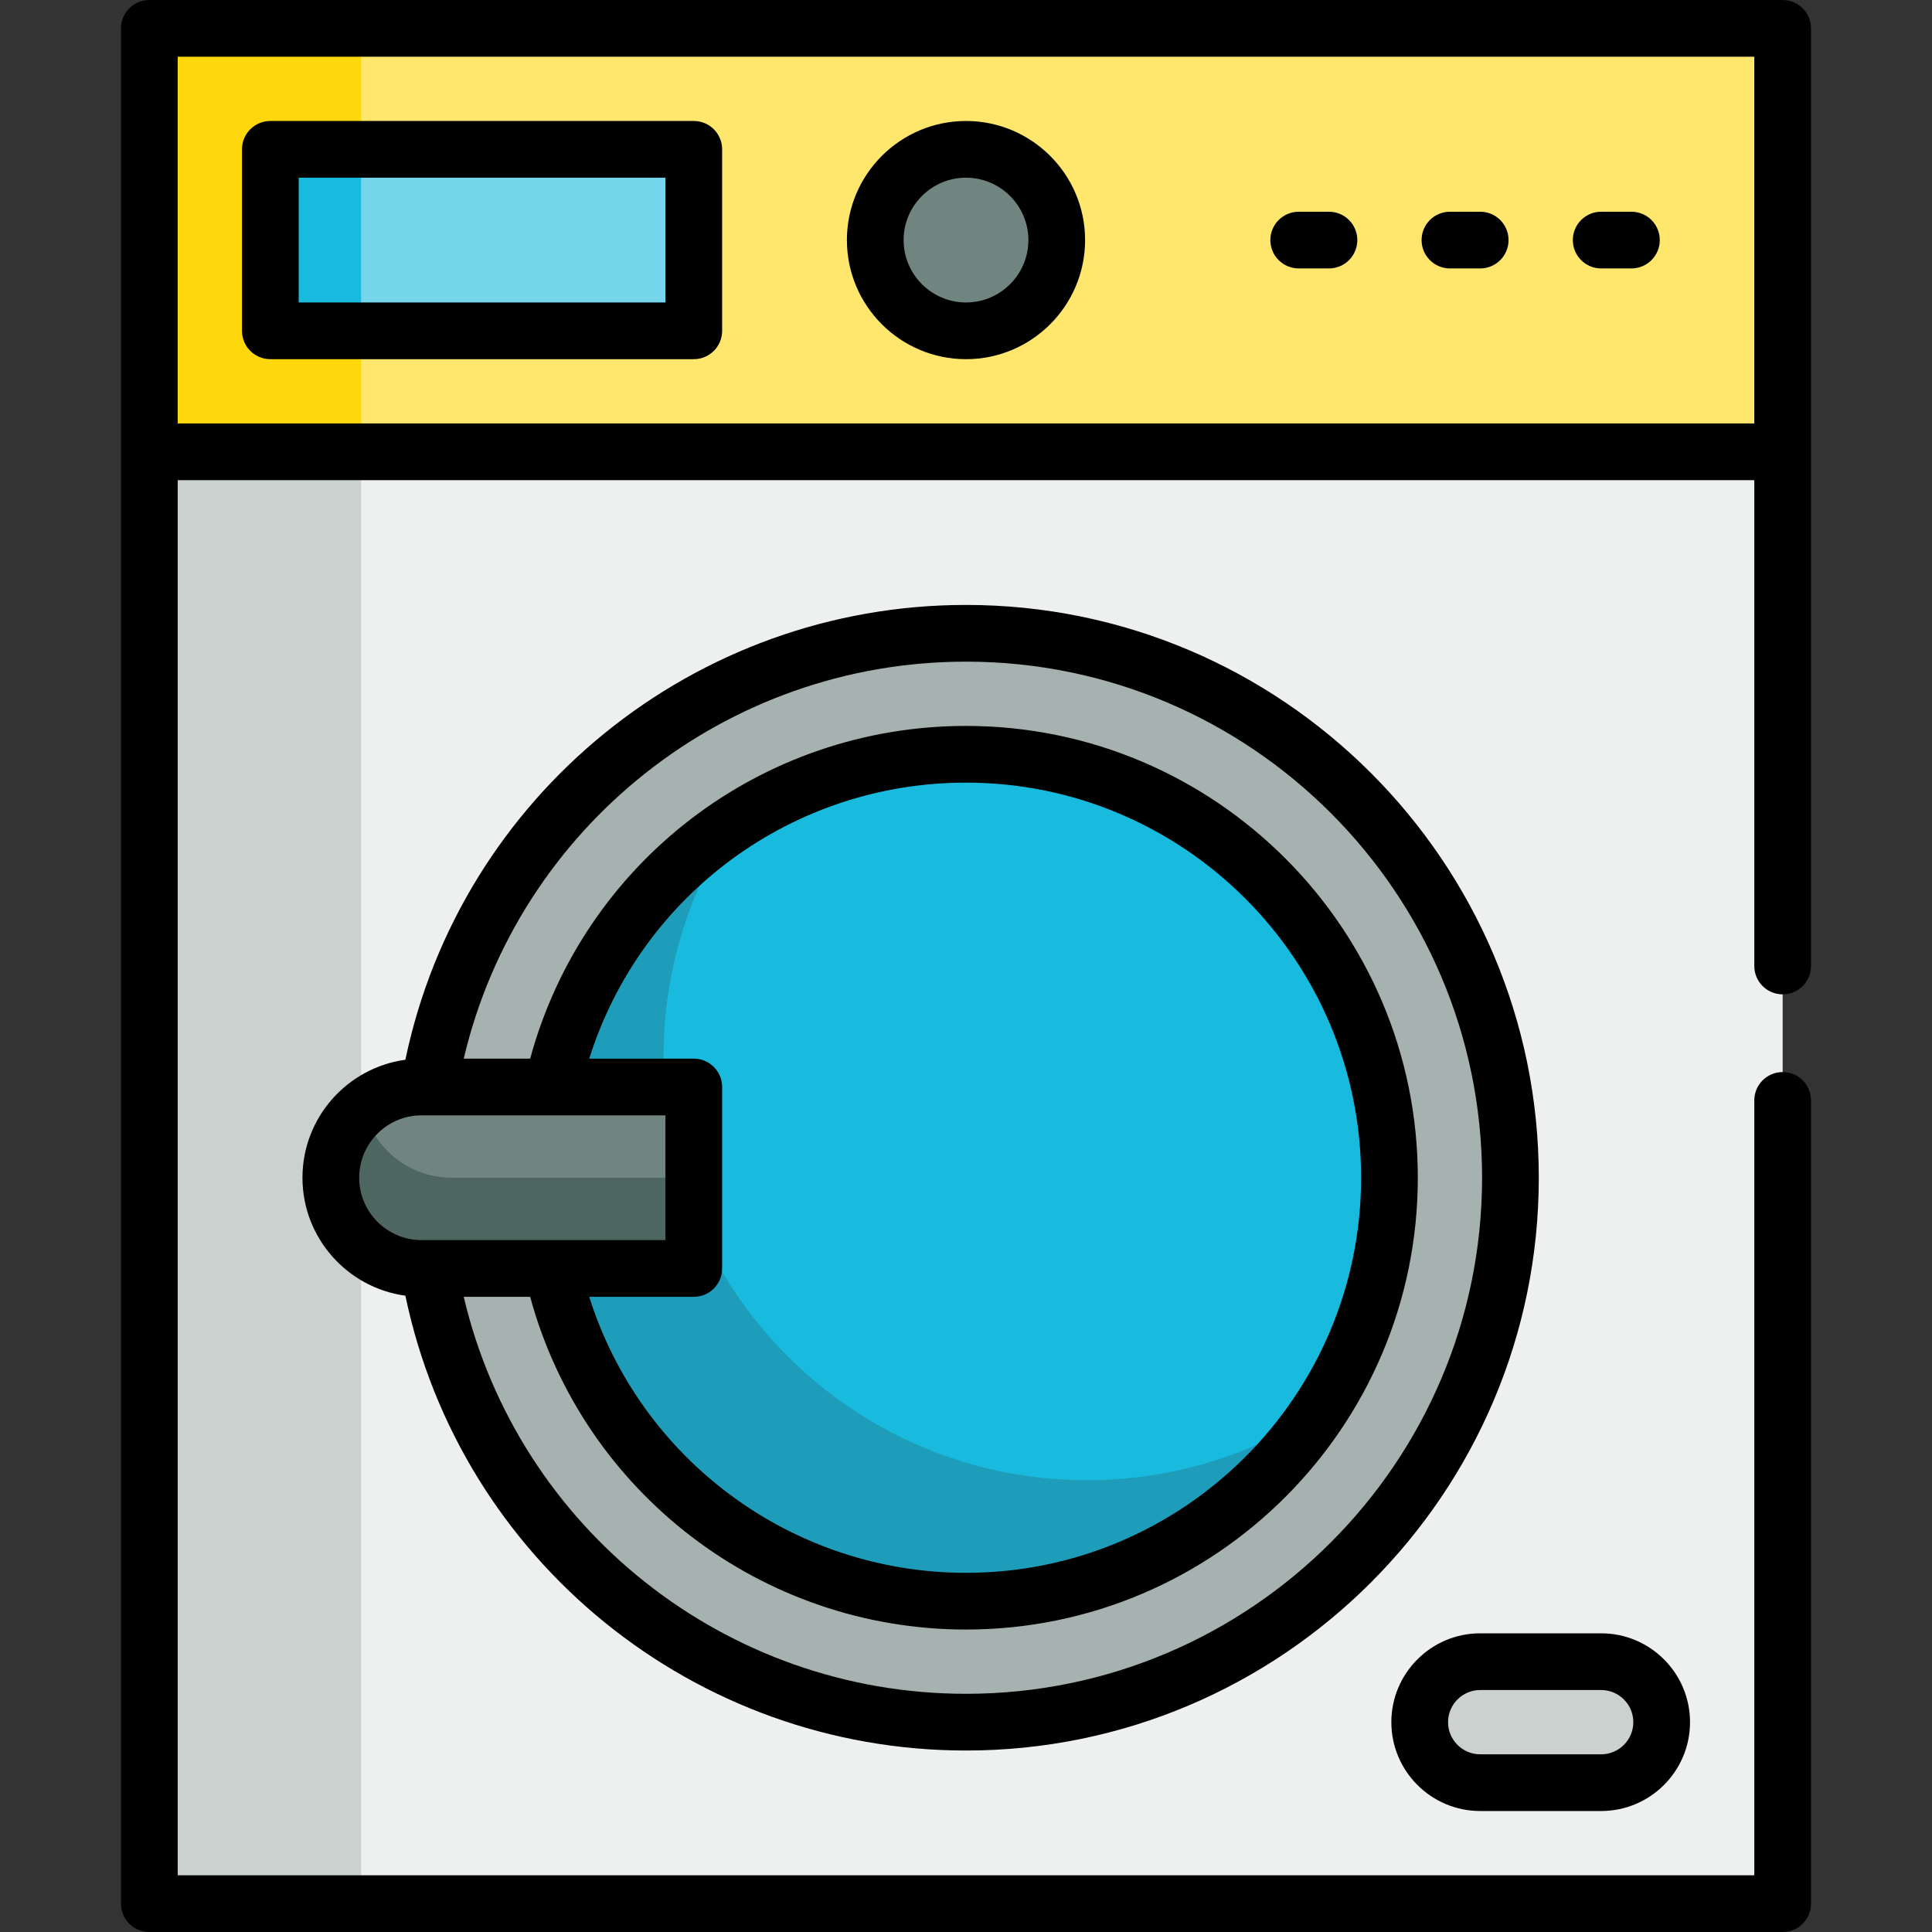 <svg id="Capa_1" enable-background="new 0 0 511 511" height="450" viewBox="0 0 511 511" width="450" xmlns="http://www.w3.org/2000/svg"><rect x="0" y="0" width="511" height="511" fill="#333333" stroke="none"/><path d="m39.5 7.5h432v496h-432z" fill="#edf0ef"/><path d="m39.5 7.5h56v496h-56z" fill="#cad1cf"/><path d="m39.5 7.5h432v112h-432z" fill="#ffe76e"/><path d="m39.5 7.5h56v112h-56z" fill="#ffd70d"/><circle cx="255.5" cy="311.5" fill="#a6b2af" r="144"/><circle cx="255.5" cy="311.5" fill="#18bade" r="112"/><path d="m287.5 391.5c-61.856 0-112-50.144-112-112 0-22.744 6.786-43.899 18.434-61.566-30.381 20.031-50.434 54.454-50.434 93.566 0 61.856 50.144 112 112 112 39.112 0 73.535-20.053 93.566-50.434-17.667 11.648-38.822 18.434-61.566 18.434z" fill="#1d9dba"/><path d="m183.5 335.5h-72c-13.255 0-24-10.745-24-24 0-13.255 10.745-24 24-24h72z" fill="#718580"/><path d="m119.5 311.5c-11.343 0-20.842-7.872-23.348-18.449-5.286 4.402-8.652 11.032-8.652 18.449 0 13.255 10.745 24 24 24h72v-24z" fill="#4e6660"/><circle cx="255.5" cy="63.5" fill="#718580" r="24"/><path d="m71.5 39.5h112v48h-112z" fill="#75d5eb"/><path d="m71.5 39.5h24v48h-24z" fill="#18bade"/><path d="m423.5 471.5h-32c-8.837 0-16-7.163-16-16 0-8.837 7.163-16 16-16h32c8.837 0 16 7.163 16 16 0 8.837-7.163 16-16 16z" fill="#cad1cf"/><path d="m471.5 0h-432c-4.143 0-7.5 3.358-7.5 7.5v496c0 4.142 3.357 7.5 7.5 7.5h432c4.143 0 7.5-3.358 7.5-7.5v-212.449c0-4.142-3.357-7.5-7.5-7.5s-7.5 3.358-7.5 7.5v204.949h-417v-369h417v128.5c0 4.142 3.357 7.5 7.5 7.5s7.5-3.358 7.5-7.5v-248c0-4.142-3.357-7.5-7.5-7.5zm-424.5 112v-97h417v97z"/><path d="m255.5 160c-71.818 0-133.661 50.397-148.281 120.299-15.35 2.096-27.219 15.284-27.219 31.201s11.869 29.106 27.22 31.201c14.619 69.924 76.406 120.299 148.28 120.299 83.537 0 151.5-67.962 151.5-151.5s-67.963-151.5-151.5-151.5zm-160.5 151.5c0-9.098 7.402-16.5 16.5-16.5h64.5v33h-64.5c-9.098 0-16.5-7.402-16.5-16.5zm88.5-31.5h-27.651c13.616-43.28 53.719-73 99.651-73 57.621 0 104.5 46.878 104.5 104.5s-46.879 104.5-104.5 104.5c-45.805 0-86.034-29.761-99.657-73h27.657c4.143 0 7.5-3.358 7.5-7.5v-48c0-4.142-3.357-7.5-7.5-7.5zm72 168c-63.597 0-118.424-43.768-132.847-105h17.567c14.137 51.881 61.325 88 115.28 88 65.893 0 119.5-53.607 119.5-119.5s-53.607-119.5-119.5-119.5c-54.104 0-101.136 36.066-115.275 88h-17.573c14.424-61.214 69.301-105 132.848-105 75.267 0 136.5 61.234 136.5 136.5s-61.233 136.5-136.5 136.5z"/><path d="m255.5 32c-17.369 0-31.5 14.131-31.5 31.5s14.131 31.5 31.5 31.5 31.5-14.131 31.5-31.5-14.131-31.5-31.5-31.5zm0 48c-9.098 0-16.5-7.402-16.5-16.5s7.402-16.5 16.5-16.5 16.5 7.402 16.5 16.5-7.402 16.5-16.5 16.5z"/><path d="m351.5 56h-8c-4.143 0-7.5 3.358-7.5 7.5s3.357 7.5 7.5 7.5h8c4.143 0 7.5-3.358 7.5-7.5s-3.357-7.5-7.5-7.5z"/><path d="m391.5 56h-8c-4.143 0-7.5 3.358-7.5 7.5s3.357 7.5 7.5 7.5h8c4.143 0 7.5-3.358 7.5-7.5s-3.357-7.5-7.5-7.5z"/><path d="m431.5 56h-8c-4.143 0-7.5 3.358-7.5 7.5s3.357 7.5 7.5 7.5h8c4.143 0 7.5-3.358 7.5-7.5s-3.357-7.5-7.5-7.5z"/><path d="m183.5 32h-112c-4.143 0-7.5 3.358-7.5 7.5v48c0 4.142 3.357 7.5 7.5 7.5h112c4.143 0 7.5-3.358 7.5-7.5v-48c0-4.142-3.357-7.5-7.5-7.5zm-7.5 48h-97v-33h97z"/><path d="m391.5 479h32c12.958 0 23.5-10.542 23.5-23.5s-10.542-23.5-23.5-23.5h-32c-12.958 0-23.5 10.542-23.5 23.5s10.542 23.5 23.5 23.5zm0-32h32c4.687 0 8.5 3.813 8.5 8.5s-3.813 8.5-8.5 8.5h-32c-4.687 0-8.5-3.813-8.5-8.5s3.813-8.5 8.5-8.5z"/></svg>